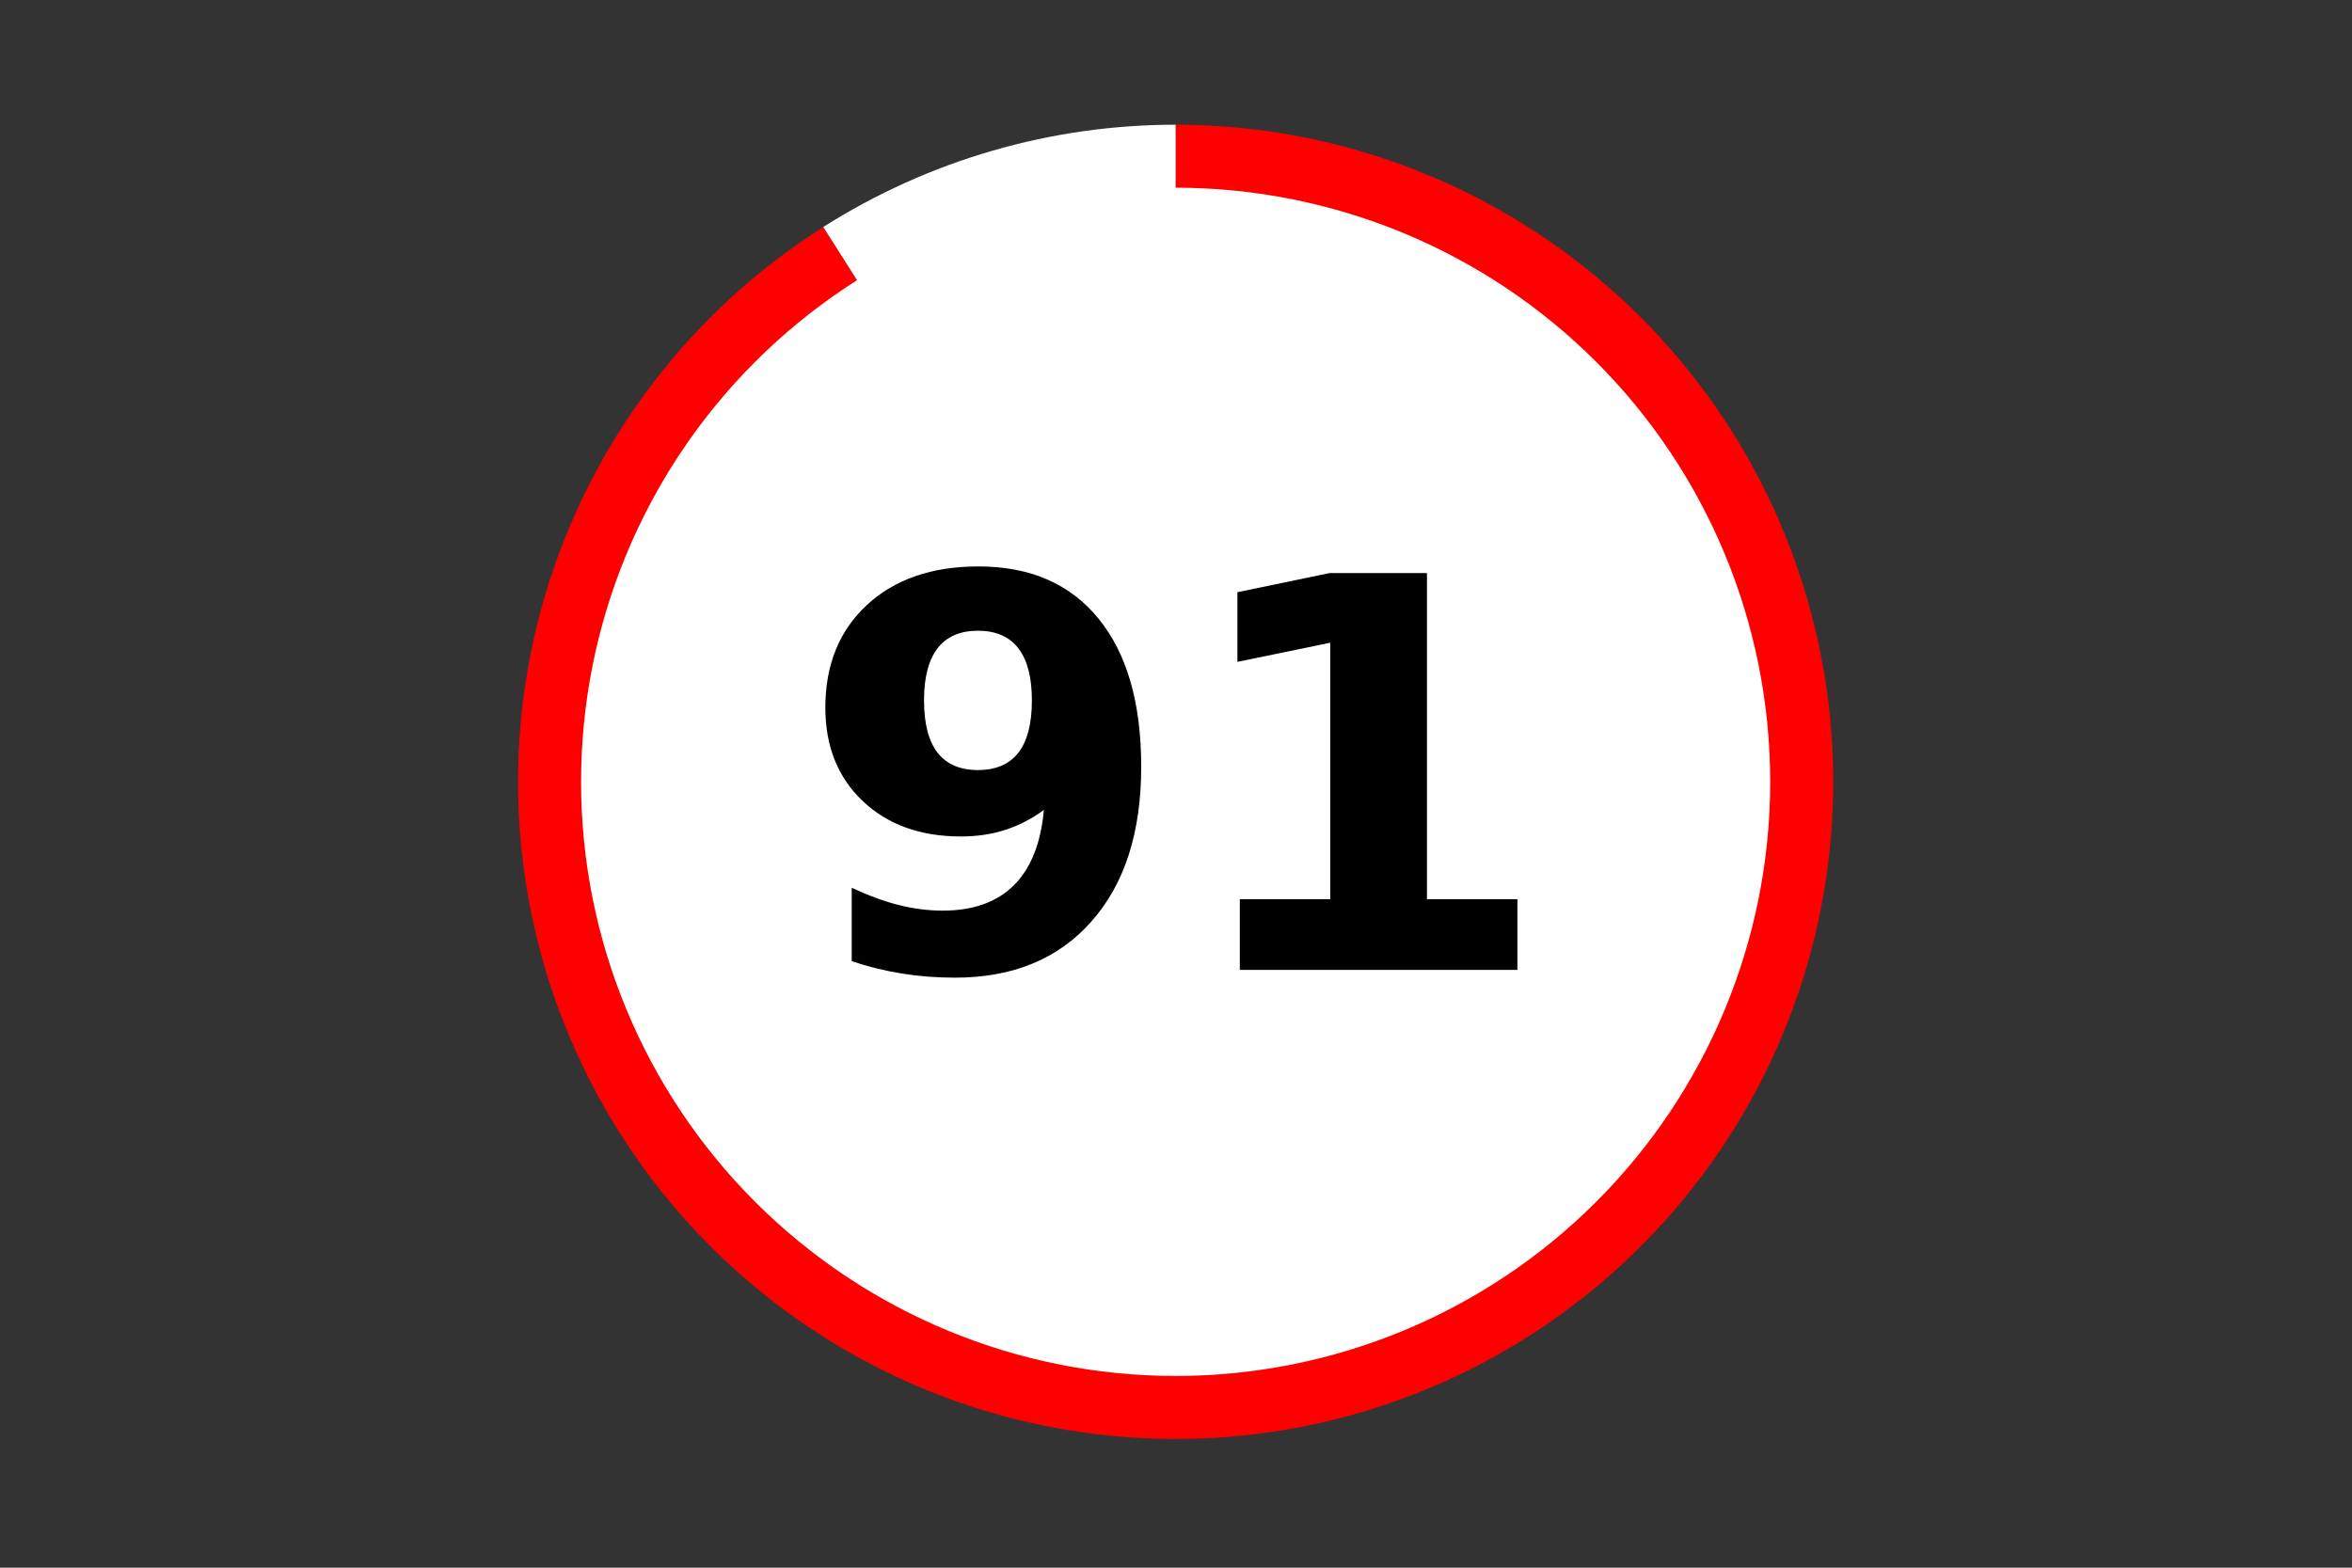 <?xml version="1.0" encoding="utf-8" standalone="no"?>
<!DOCTYPE svg PUBLIC "-//W3C//DTD SVG 1.1//EN"
  "http://www.w3.org/Graphics/SVG/1.1/DTD/svg11.dtd">
<!-- Created with matplotlib (https://matplotlib.org/) -->
<svg height="288pt" version="1.1" viewBox="0 0 432 288" width="432pt" xmlns="http://www.w3.org/2000/svg" xmlns:xlink="http://www.w3.org/1999/xlink">
 <rect x="0" y="0" width="432" height="288" fill="#333333" stroke="none"/>
 <defs>
  <style type="text/css">*{stroke-linecap:butt;stroke-linejoin:round;}</style>
 </defs>
 <g id="figure_1">
  <g id="patch_1">
   <path d="M 0 288 
L 432 288 
L 432 0 
L 0 0 
z
" style="fill:none;"/>
  </g>
  <g id="axes_1">
   <g id="patch_2">
    <path d="M 151.213 41.702 
C 139.033 49.428 128.336 59.272 119.629 70.768 
C 110.922 82.264 104.346 95.227 100.212 109.041 
C 96.079 122.855 94.455 137.298 95.417 151.684 
C 96.38 166.07 99.913 180.168 105.849 193.309 
C 111.786 206.45 120.03 218.422 130.19 228.658 
C 140.351 238.893 152.264 247.227 165.365 253.263 
C 178.466 259.299 192.543 262.941 206.929 264.016 
C 221.315 265.091 235.778 263.581 249.631 259.559 
C 263.484 255.536 276.504 249.065 288.074 240.454 
C 299.645 231.842 309.578 221.228 317.403 209.115 
C 325.228 197.002 330.82 183.586 333.911 169.502 
C 337.003 155.419 337.545 140.895 335.512 126.621 
C 333.48 112.346 328.905 98.55 322.005 85.888 
C 315.105 73.226 305.991 61.902 295.095 52.452 
C 284.199 43.002 271.698 35.579 258.183 30.536 
C 244.669 25.492 230.359 22.909 215.933 22.909 
L 215.933 143.631 
L 151.213 41.702 
z
" style="fill:#ff0000;"/>
   </g>
   <g id="patch_3">
    <path d="M 215.933 22.909 
C 204.53 22.909 193.185 24.523 182.235 27.702 
C 171.285 30.882 160.841 35.595 151.213 41.702 
L 215.933 143.631 
L 215.933 22.909 
z
" style="fill:#ffffff;"/>
   </g>
   <g id="patch_4">
    <path clip-path="url(#pb33d54e756)" d="M 215.933 252.28 
C 244.762 252.28 272.414 240.832 292.8 220.457 
C 313.185 200.083 324.639 172.445 324.639 143.631 
C 324.639 114.816 313.185 87.179 292.8 66.804 
C 272.414 46.429 244.762 34.981 215.933 34.981 
C 187.104 34.981 159.451 46.429 139.066 66.804 
C 118.681 87.179 107.227 114.816 107.227 143.631 
C 107.227 172.445 118.681 200.083 139.066 220.457 
C 159.451 240.832 187.104 252.28 215.933 252.28 
z
" style="fill:#ffffff;stroke:#ffffff;stroke-linejoin:miter;"/>
   </g>
   <g id="matplotlib.axis_1">
    <g id="text_1">
     <!-- 91 -->
     <g transform="translate(146.422 178.184)scale(1 -1)">
      <defs>
       <path d="M 10.016 1.609 
L 10.016 15.094 
Q 14.5 12.984 18.594 11.938 
Q 22.703 10.891 26.703 10.891 
Q 35.109 10.891 39.797 15.547 
Q 44.484 20.219 45.312 29.391 
Q 42 26.953 38.234 25.734 
Q 34.469 24.516 30.078 24.516 
Q 18.891 24.516 12.031 31.031 
Q 5.172 37.547 5.172 48.188 
Q 5.172 59.969 12.812 67.047 
Q 20.453 74.125 33.297 74.125 
Q 47.562 74.125 55.375 64.5 
Q 63.188 54.891 63.188 37.312 
Q 63.188 19.234 54.047 8.906 
Q 44.922 -1.422 29 -1.422 
Q 23.875 -1.422 19.188 -0.656 
Q 14.5 0.094 10.016 1.609 
z
M 33.203 36.719 
Q 38.141 36.719 40.625 39.906 
Q 43.109 43.109 43.109 49.516 
Q 43.109 55.859 40.625 59.078 
Q 38.141 62.312 33.203 62.312 
Q 28.266 62.312 25.781 59.078 
Q 23.297 55.859 23.297 49.516 
Q 23.297 43.109 25.781 39.906 
Q 28.266 36.719 33.203 36.719 
z
" id="DejaVuSans-Bold-57"/>
       <path d="M 11.719 12.984 
L 28.328 12.984 
L 28.328 60.109 
L 11.281 56.594 
L 11.281 69.391 
L 28.219 72.906 
L 46.094 72.906 
L 46.094 12.984 
L 62.703 12.984 
L 62.703 0 
L 11.719 0 
z
" id="DejaVuSans-Bold-49"/>
      </defs>
      <use xlink:href="#DejaVuSans-Bold-57"/>
      <use x="69.58" xlink:href="#DejaVuSans-Bold-49"/>
     </g>
    </g>
   </g>
   <g id="matplotlib.axis_2"/>
  </g>
 </g>
 <defs>
  <clipPath id="pb33d54e756">
   <rect height="266.4" width="410.4" x="10.8" y="10.8"/>
  </clipPath>
 </defs>
</svg>
